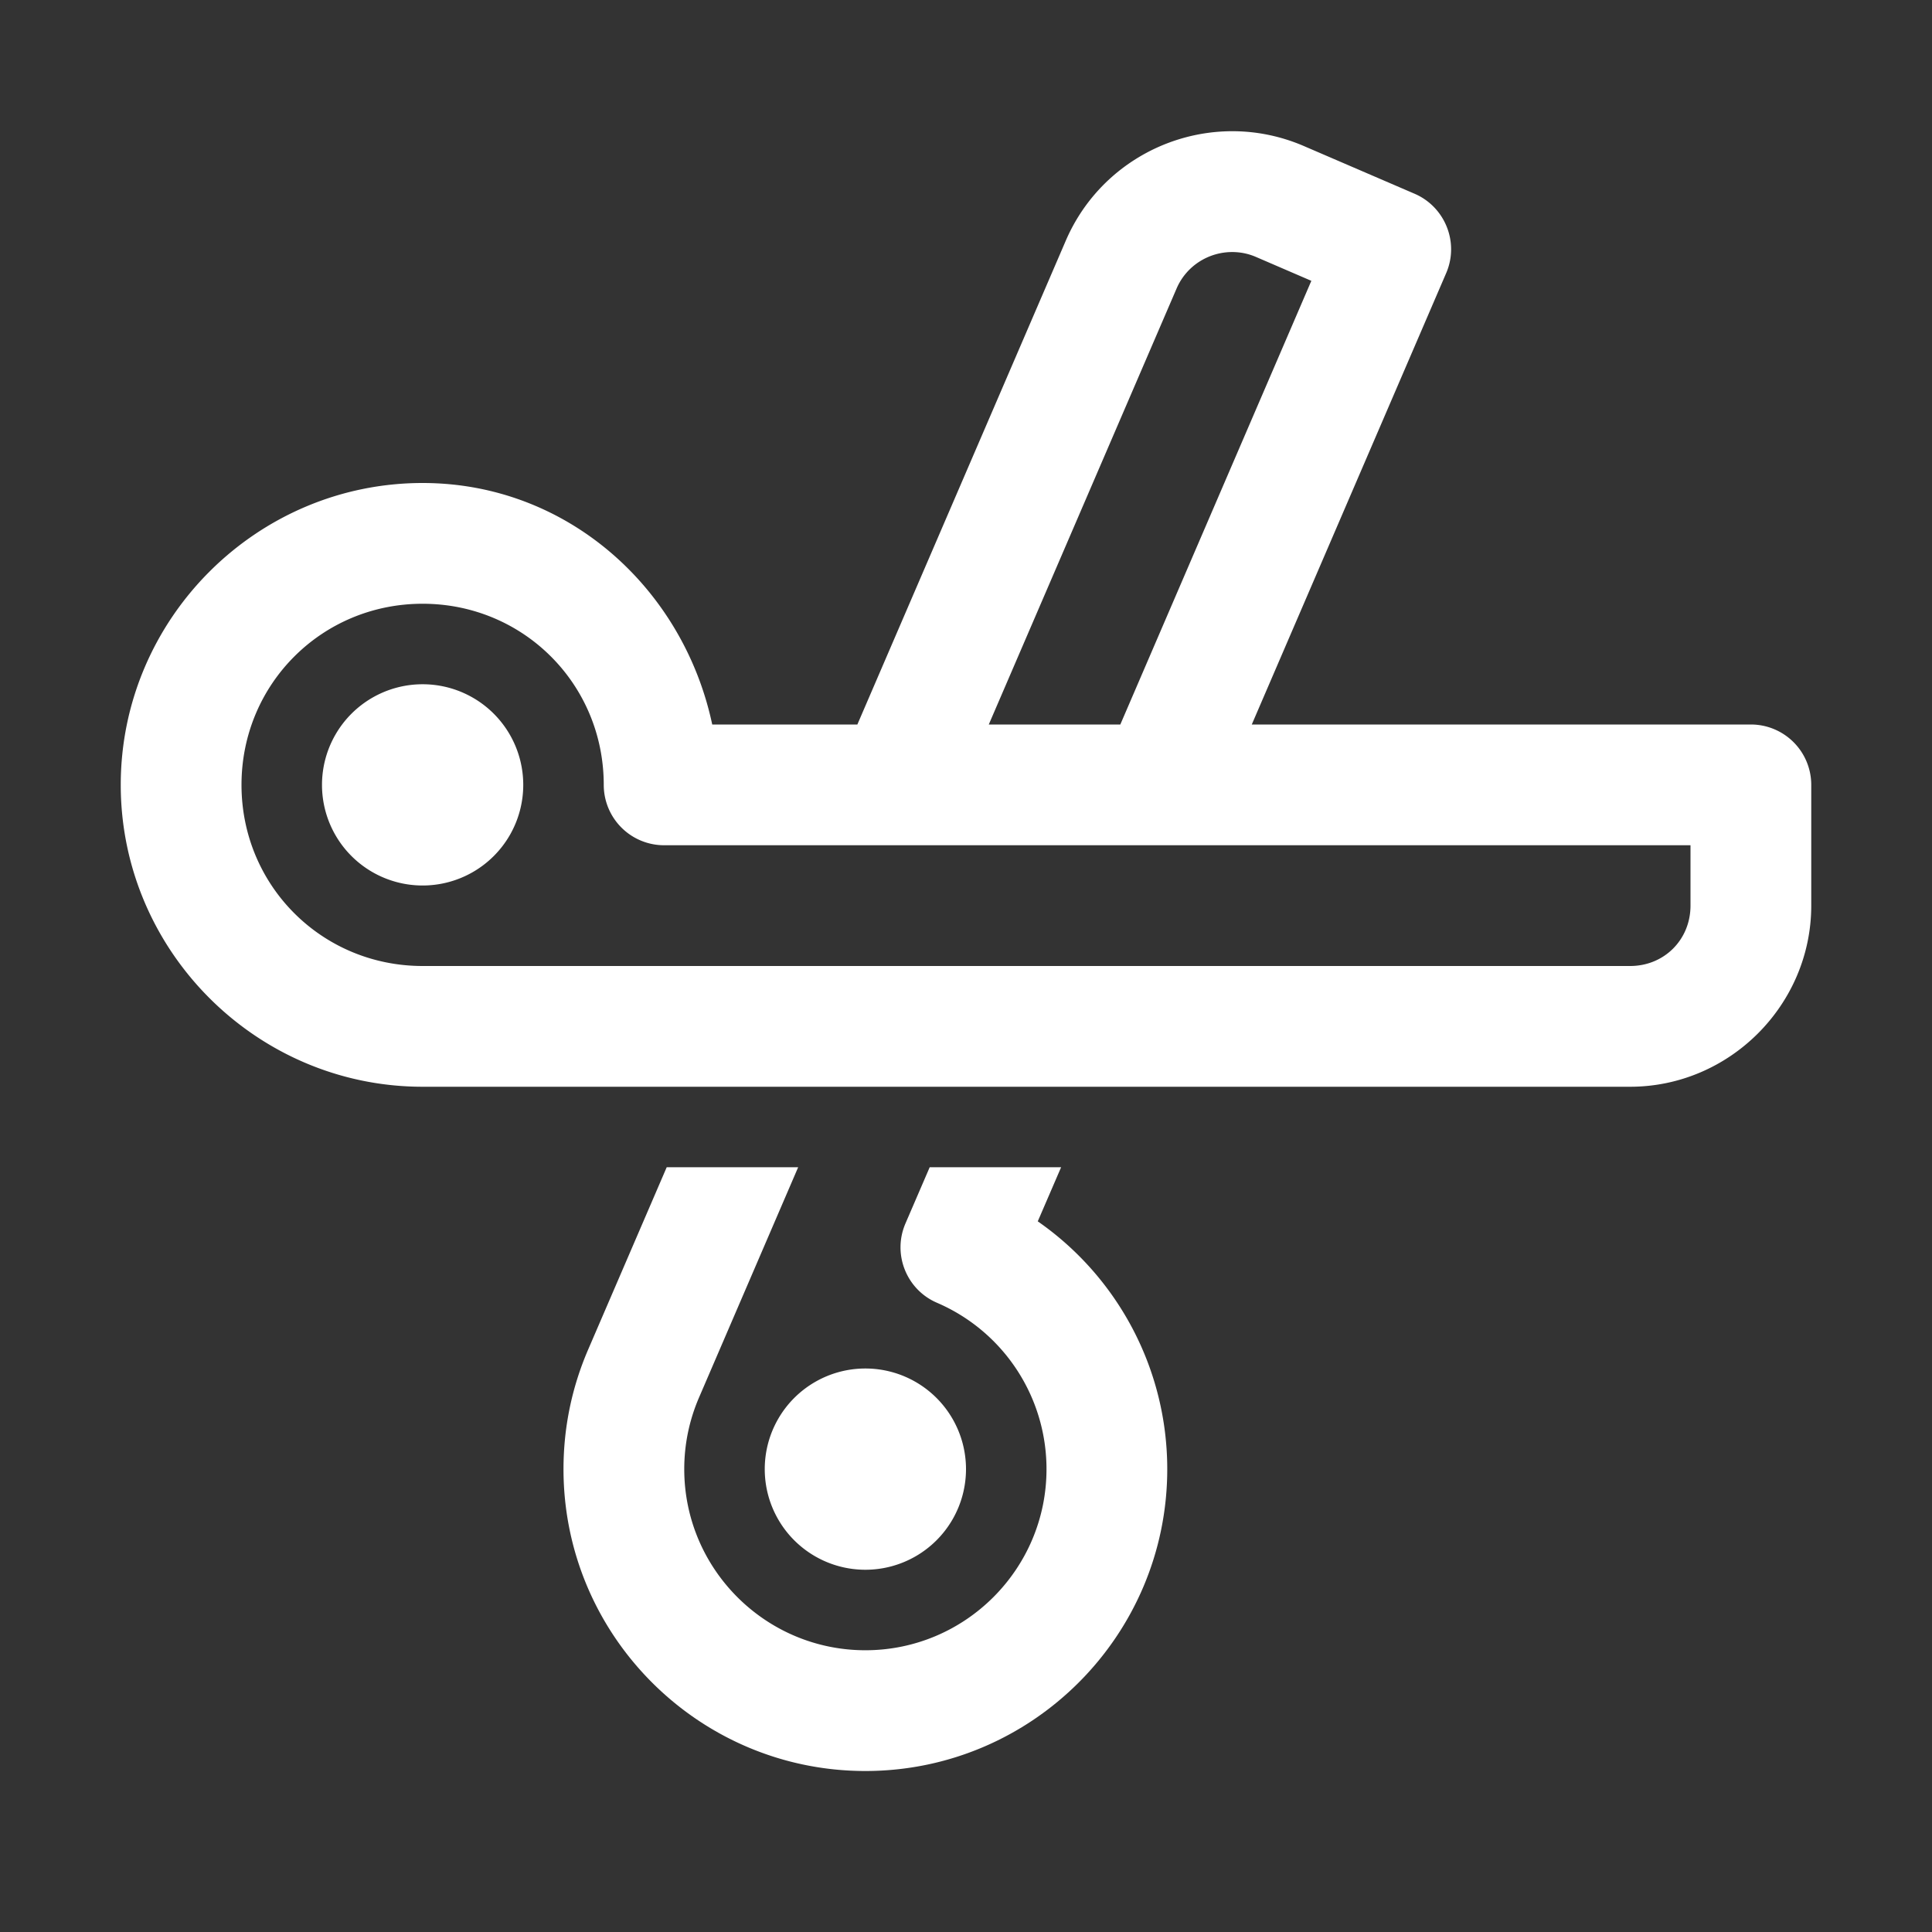 <svg xmlns="http://www.w3.org/2000/svg"  viewBox="0 0 48 48" width="144px" height="144px"><rect x="0" y="0" width="48" height="48" fill="#333333" stroke="none"/><path fill="#ffffff" d="M 30.643 3.26 C 28.889 3.25 27.215 4.272 26.479 5.98 L 21.301 18 L 17.695 18 C 16.976 14.613 14.093 12 10.5 12 C 6.375 12 3 15.375 3 19.5 C 3 23.625 6.375 27 10.5 27 L 40.5 27 C 42.968 27 45 24.968 45 22.5 L 45 19.5 A 1.5 1.5 0 0 0 43.5 18 L 31.1 18 L 35.93 6.785 C 36.088 6.419 36.093 6.007 35.945 5.637 C 35.798 5.268 35.511 4.971 35.146 4.814 L 32.391 3.627 C 31.821 3.382 31.227 3.263 30.643 3.26 z M 30.613 6.262 C 30.811 6.262 31.01 6.3 31.203 6.383 L 32.58 6.977 L 27.834 18 L 24.566 18 L 29.232 7.168 C 29.476 6.601 30.031 6.262 30.613 6.262 z M 10.5 15 C 13.003 15 15 16.997 15 19.5 A 1.5 1.5 0 0 0 16.5 21 L 42 21 L 42 22.5 C 42 23.346 41.346 24 40.5 24 L 10.5 24 C 7.997 24 6 22.003 6 19.5 C 6 16.997 7.997 15 10.5 15 z M 10.5 17 A 2.5 2.5 0 0 0 10.5 22 A 2.5 2.5 0 0 0 10.5 17 z M 16.564 29 L 14.611 33.533 C 14.205 34.476 14 35.474 14 36.5 C 14 40.636 17.364 44 21.5 44 C 25.636 44 29 40.636 29 36.5 C 29 34.014 27.774 31.729 25.783 30.344 L 26.363 29 L 23.098 29 L 22.496 30.396 C 22.168 31.157 22.519 32.04 23.279 32.367 C 24.932 33.079 26 34.702 26 36.5 C 26 38.981 23.981 41 21.5 41 C 19.019 41 17 38.981 17 36.5 C 17 35.885 17.124 35.286 17.367 34.721 L 19.83 29 L 16.564 29 z M 21.5 34 A 2.5 2.5 0 0 0 21.5 39 A 2.5 2.5 0 0 0 21.5 34 z"/></svg>